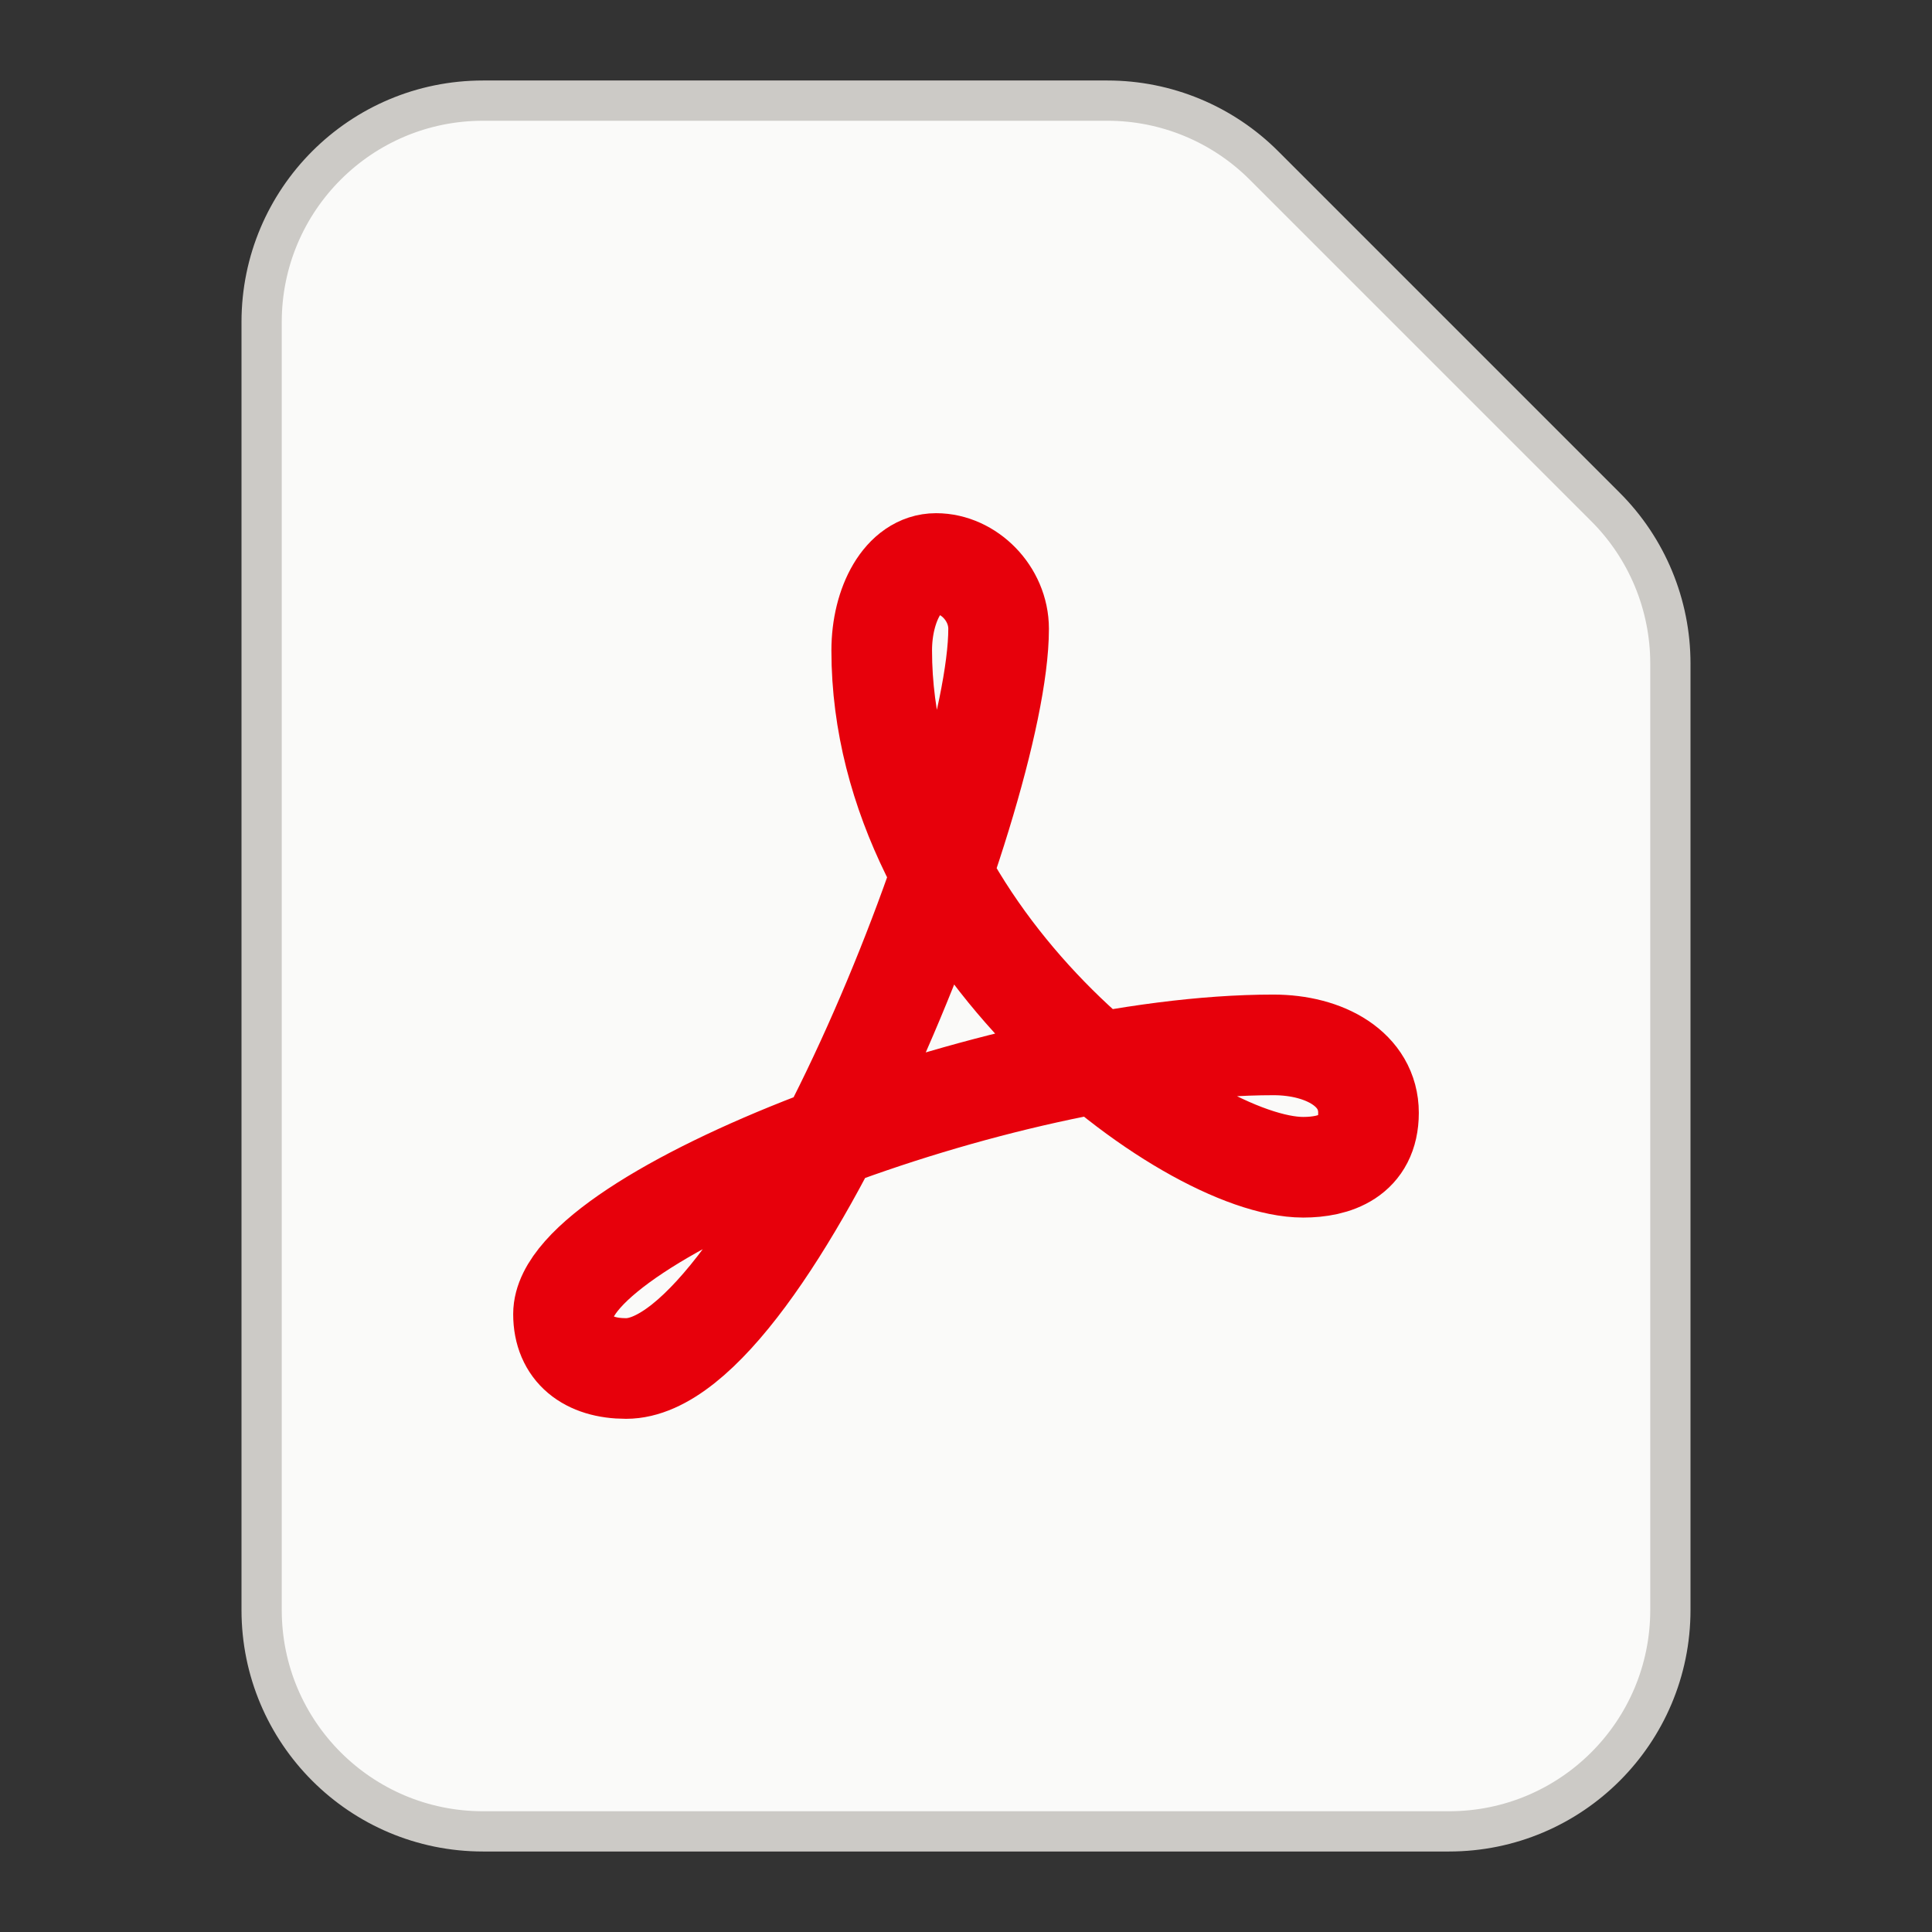 <svg width="24" height="24" viewBox="0 0 24 24" fill="none" xmlns="http://www.w3.org/2000/svg">
<rect x="0" y="0" width="24" height="24" fill="#333333" stroke="none"/>
<path d="M6 1.25H13.758C14.487 1.25 15.187 1.54 15.702 2.056L19.944 6.298C20.46 6.813 20.75 7.513 20.75 8.242V20C20.75 21.519 19.519 22.75 18 22.75H6C4.481 22.75 3.25 21.519 3.25 20V4C3.25 2.481 4.481 1.25 6 1.25Z" fill="#FAFAF9" stroke="#CCCAC6" stroke-width="0.5"/>
<path d="M7.777 17C9.568 17 12.405 9.905 12.405 7.811C12.405 7.372 12.034 7 11.628 7C11.223 7 10.953 7.507 10.953 8.081C10.953 11.662 14.736 14.5 16.189 14.5C16.578 14.5 17 14.365 17 13.824C17 13.284 16.459 12.98 15.818 12.98C12.405 12.98 7 15.108 7 16.324C7 16.764 7.304 17 7.777 17Z" stroke="#E7000B" stroke-width="1.25"/>
</svg>
